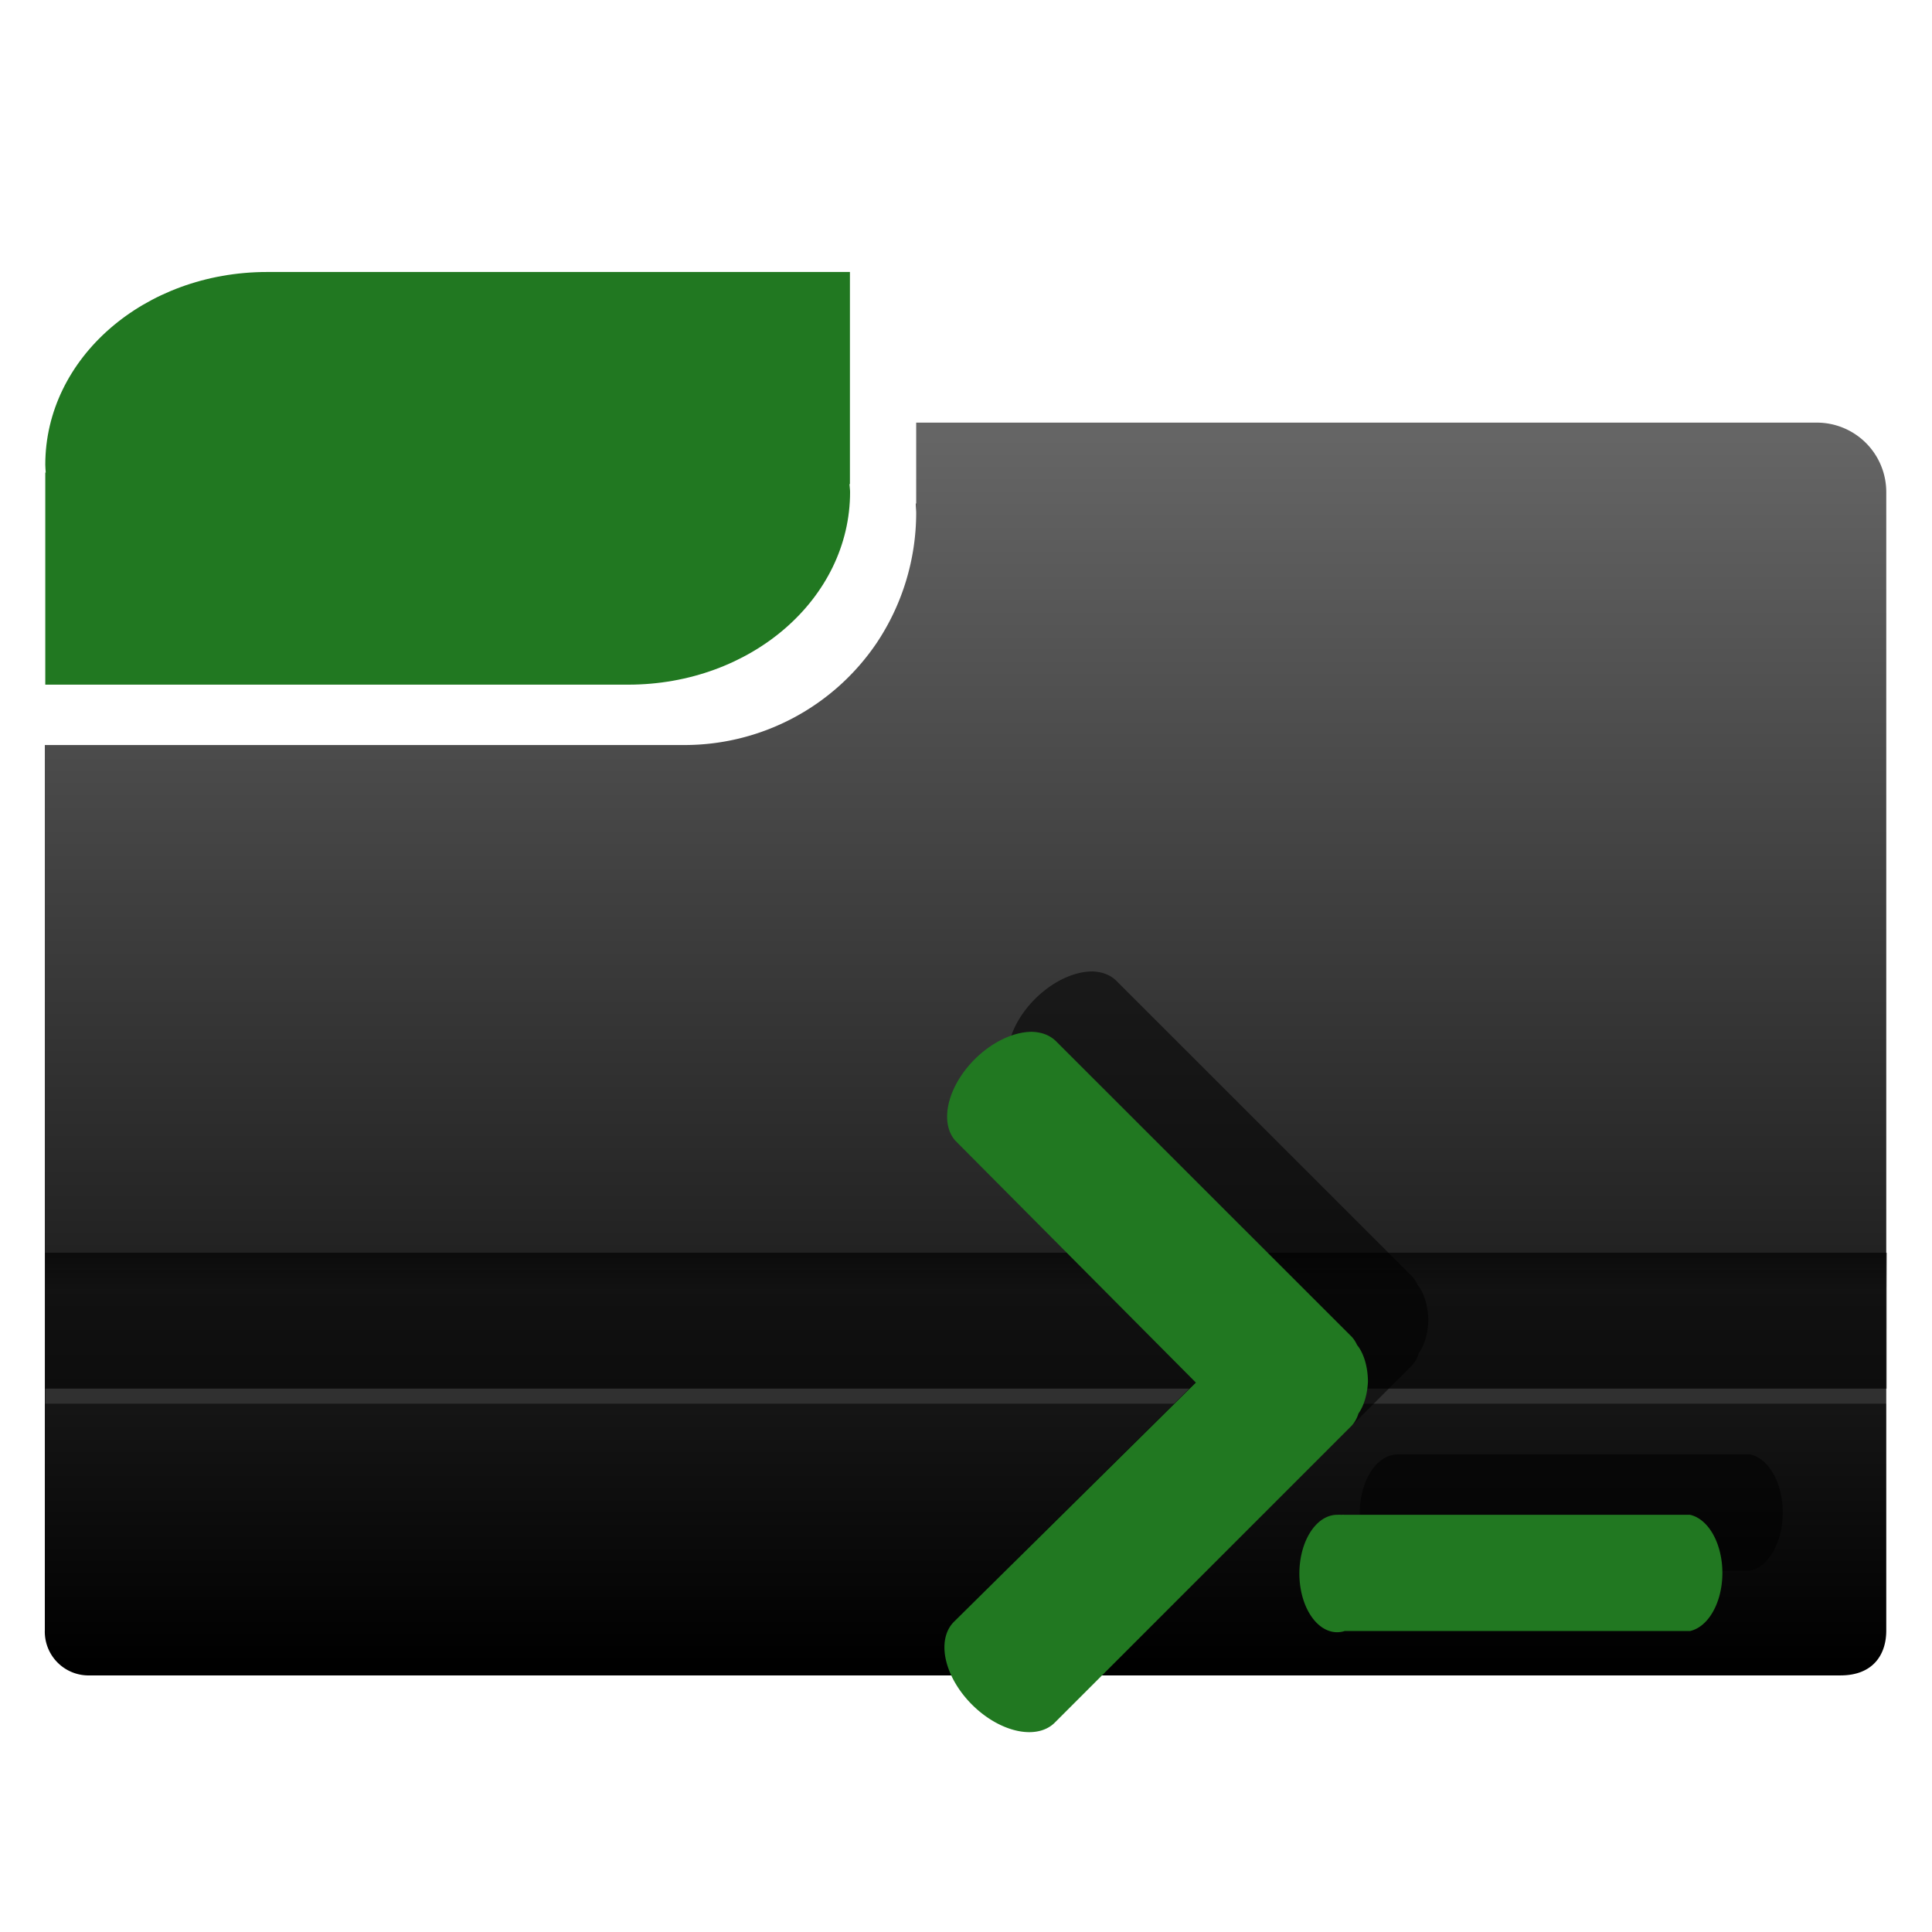 <svg xmlns="http://www.w3.org/2000/svg" xmlns:xlink="http://www.w3.org/1999/xlink" width="128" height="128" enable-background="new"><defs><linearGradient id="a"><stop offset="0" stop-color="#e20800"/><stop offset="1" stop-color="#9c0f0f"/></linearGradient><linearGradient gradientTransform="translate(0 -925.36)" xlink:href="#b" id="e" x1="125" y1="1007.25" x2="125" y2="1010.74" gradientUnits="userSpaceOnUse"/><linearGradient id="b"><stop offset="0"/><stop offset="1" stop-opacity=".05"/></linearGradient><linearGradient xlink:href="#c" id="d" x1="26.37" y1="110.28" x2="26.37" y2="28.13" gradientUnits="userSpaceOnUse" gradientTransform="translate(-.03)"/><linearGradient id="c"><stop offset="0"/><stop offset="1" stop-color="#666"/></linearGradient><filter id="f" x="-.08" width="1.16" y="-.09" height="1.18" color-interpolation-filters="sRGB"><feGaussianBlur stdDeviation="1.71"/></filter></defs><path d="M2.97 49.36v58.63A2.9 2.9 0 0 0 5.96 111h115.98c2.13 0 3.03-1.35 3.03-2.97V32.6a4.6 4.6 0 0 0-4.62-4.6H60.7v5.36h-.03c0 .22.03.42.03.64a15.54 15.54 0 0 1-2.62 8.6 15.37 15.37 0 0 1-12.74 6.76H15.33z" fill="url(#d)" enable-background="new"/><path d="M17.7 18.02C9.56 18.02 3 23.72 3 30.79c0 .18.02.35.03.52H3v14.05h38.62c8.14 0 14.7-5.7 14.7-12.76 0-.18-.03-.35-.04-.53h.03V18.02H22.13z" fill="#217821" enable-background="new"/><path d="M3 83v9h122v-9z" opacity=".43" enable-background="new"/><rect width="122" height="1" x="3" y="92" rx="0" ry="1" opacity=".11" fill="#fff" enable-background="new"/><path d="M3 83v9l122-4v-5z" opacity=".57" fill="url(#e)" enable-background="new"/><path d="M72.36 64.36a3.03 4.72 45 0 0-5.07 7.21L83.23 87.6 67.2 103.45a4.72 3.03 45 0 0 6.68 6.68l19.68-19.68a4.72 3.03 45 0 0 .44-.8 1.6 2.94 0 0 0 .63-2.14 1.6 2.94 0 0 0-.72-2.4 3.03 4.72 45 0 0-.35-.54l-19.6-19.59a3.03 4.72 45 0 0-1.6-.62zm20.27 32a2.5 3.89 0 1 0 .46 7.7h22.88a2.5 3.89 0 0 0 0-7.7H93.09a2.5 3.89 0 0 0-.22 0 2.5 3.89 0 0 0-.25 0z" filter="url(#f)" opacity=".75"/><path d="M68.36 68.36a3.03 4.72 45 0 0-5.07 7.21L79.23 91.6 63.2 107.45a4.72 3.03 45 0 0 6.68 6.68l19.68-19.68a4.72 3.03 45 0 0 .44-.8 1.6 2.94 0 0 0 .63-2.14 1.6 2.94 0 0 0-.72-2.4 3.03 4.72 45 0 0-.35-.54l-19.6-19.59a3.03 4.72 45 0 0-1.6-.62zm20.27 32a2.5 3.89 0 1 0 .46 7.7h22.88a2.5 3.89 0 0 0 0-7.7H89.09a2.5 3.89 0 0 0-.22 0 2.5 3.89 0 0 0-.25 0z" fill="#217821"/></svg>